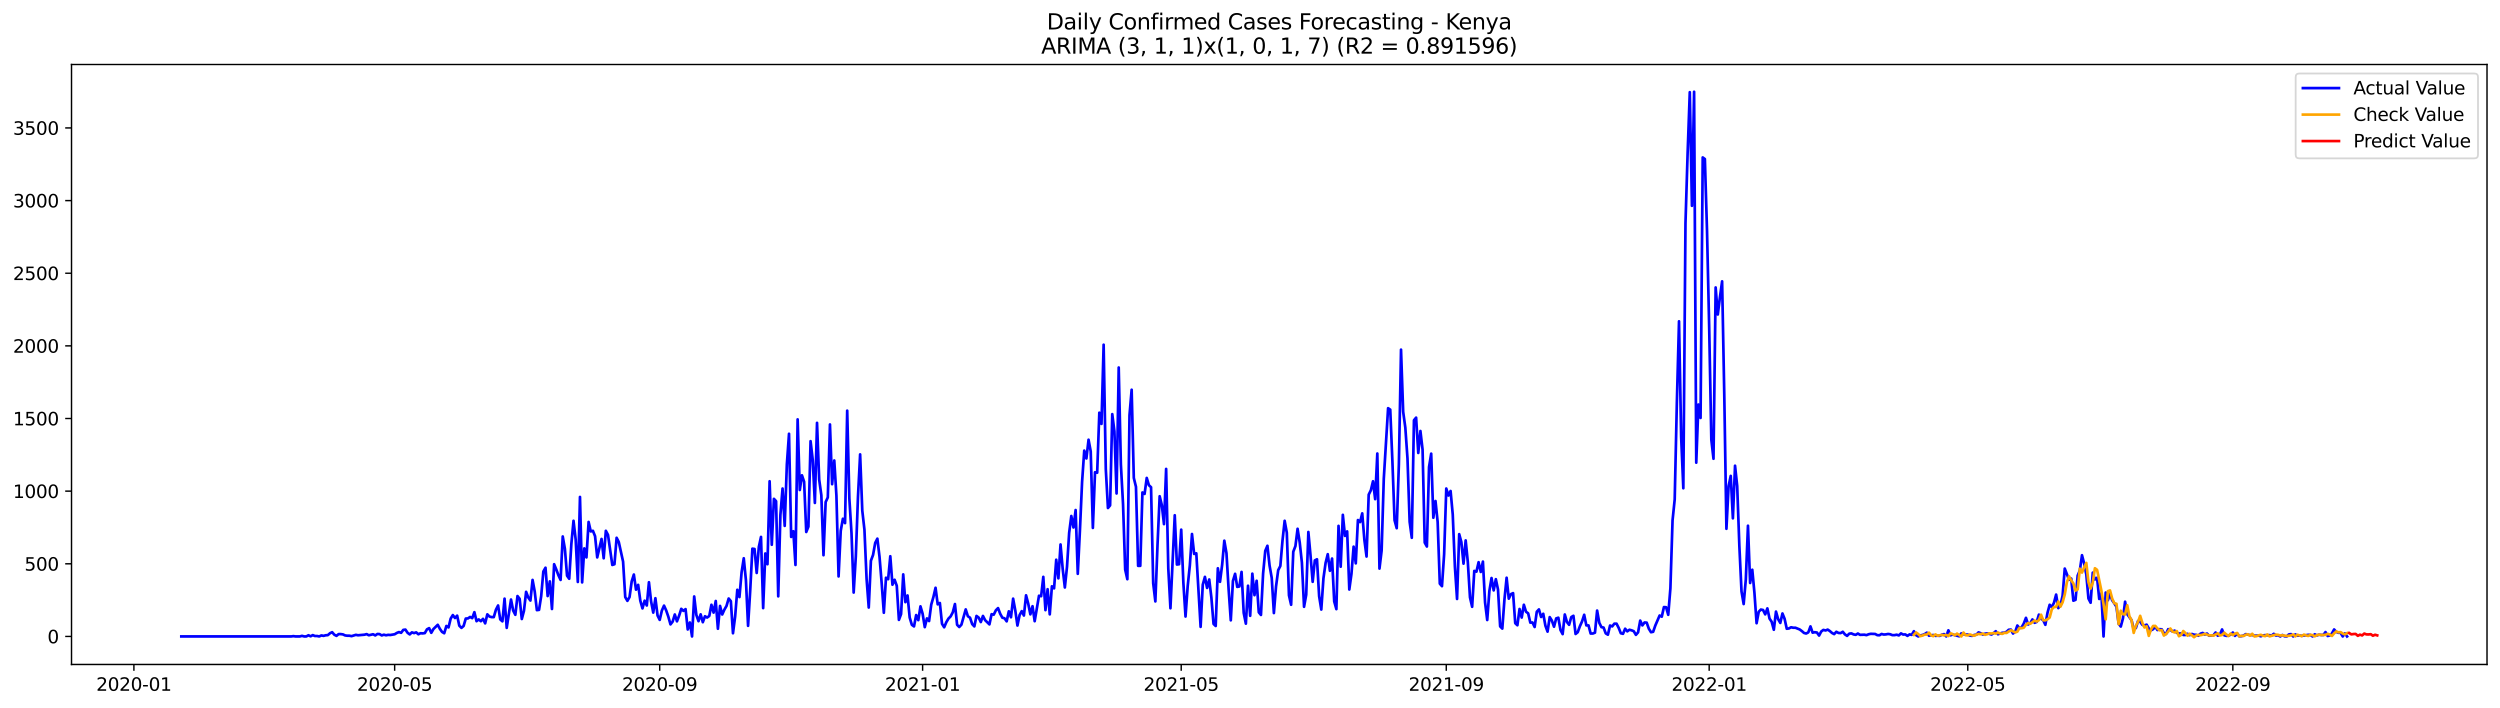 <?xml version="1.0" encoding="utf-8" standalone="no"?>
<!DOCTYPE svg PUBLIC "-//W3C//DTD SVG 1.1//EN"
  "http://www.w3.org/Graphics/SVG/1.1/DTD/svg11.dtd">
<svg xmlns:xlink="http://www.w3.org/1999/xlink" width="1386.05pt" height="392.274pt" viewBox="0 0 1386.05 392.274" xmlns="http://www.w3.org/2000/svg" version="1.1">
 <defs>
  <style type="text/css">*{stroke-linejoin: round; stroke-linecap: butt}</style>
 </defs>
 <g id="figure_1">
  <g id="patch_1">
   <path d="M 0 392.274 
L 1386.05 392.274 
L 1386.05 0 
L 0 0 
z
" style="fill: #ffffff"/>
  </g>
  <g id="axes_1">
   <g id="patch_2">
    <path d="M 39.65 368.396 
L 1378.85 368.396 
L 1378.85 35.755 
L 39.65 35.755 
z
" style="fill: #ffffff"/>
   </g>
   <g id="matplotlib.axis_1">
    <g id="xtick_1">
     <g id="line2d_1">
      <defs>
       <path id="m4ed26bd435" d="M 0 0 
L 0 3.5 
" style="stroke: #000000; stroke-width: 0.8"/>
      </defs>
      <g>
       <use xlink:href="#m4ed26bd435" x="74.238" y="368.396" style="stroke: #000000; stroke-width: 0.8"/>
      </g>
     </g>
     <g id="text_1">
      <!-- 2020-01 -->
      <g transform="translate(53.347 382.994)scale(0.1 -0.1)">
       <defs>
        <path id="DejaVuSans-32" d="M 1228 531 
L 3431 531 
L 3431 0 
L 469 0 
L 469 531 
Q 828 903 1448 1529 
Q 2069 2156 2228 2338 
Q 2531 2678 2651 2914 
Q 2772 3150 2772 3378 
Q 2772 3750 2511 3984 
Q 2250 4219 1831 4219 
Q 1534 4219 1204 4116 
Q 875 4013 500 3803 
L 500 4441 
Q 881 4594 1212 4672 
Q 1544 4750 1819 4750 
Q 2544 4750 2975 4387 
Q 3406 4025 3406 3419 
Q 3406 3131 3298 2873 
Q 3191 2616 2906 2266 
Q 2828 2175 2409 1742 
Q 1991 1309 1228 531 
z
" transform="scale(0.016)"/>
        <path id="DejaVuSans-30" d="M 2034 4250 
Q 1547 4250 1301 3770 
Q 1056 3291 1056 2328 
Q 1056 1369 1301 889 
Q 1547 409 2034 409 
Q 2525 409 2770 889 
Q 3016 1369 3016 2328 
Q 3016 3291 2770 3770 
Q 2525 4250 2034 4250 
z
M 2034 4750 
Q 2819 4750 3233 4129 
Q 3647 3509 3647 2328 
Q 3647 1150 3233 529 
Q 2819 -91 2034 -91 
Q 1250 -91 836 529 
Q 422 1150 422 2328 
Q 422 3509 836 4129 
Q 1250 4750 2034 4750 
z
" transform="scale(0.016)"/>
        <path id="DejaVuSans-2d" d="M 313 2009 
L 1997 2009 
L 1997 1497 
L 313 1497 
L 313 2009 
z
" transform="scale(0.016)"/>
        <path id="DejaVuSans-31" d="M 794 531 
L 1825 531 
L 1825 4091 
L 703 3866 
L 703 4441 
L 1819 4666 
L 2450 4666 
L 2450 531 
L 3481 531 
L 3481 0 
L 794 0 
L 794 531 
z
" transform="scale(0.016)"/>
       </defs>
       <use xlink:href="#DejaVuSans-32"/>
       <use xlink:href="#DejaVuSans-30" x="63.623"/>
       <use xlink:href="#DejaVuSans-32" x="127.246"/>
       <use xlink:href="#DejaVuSans-30" x="190.869"/>
       <use xlink:href="#DejaVuSans-2d" x="254.492"/>
       <use xlink:href="#DejaVuSans-30" x="290.576"/>
       <use xlink:href="#DejaVuSans-31" x="354.199"/>
      </g>
     </g>
    </g>
    <g id="xtick_2">
     <g id="line2d_2">
      <g>
       <use xlink:href="#m4ed26bd435" x="218.803" y="368.396" style="stroke: #000000; stroke-width: 0.8"/>
      </g>
     </g>
     <g id="text_2">
      <!-- 2020-05 -->
      <g transform="translate(197.912 382.994)scale(0.1 -0.1)">
       <defs>
        <path id="DejaVuSans-35" d="M 691 4666 
L 3169 4666 
L 3169 4134 
L 1269 4134 
L 1269 2991 
Q 1406 3038 1543 3061 
Q 1681 3084 1819 3084 
Q 2600 3084 3056 2656 
Q 3513 2228 3513 1497 
Q 3513 744 3044 326 
Q 2575 -91 1722 -91 
Q 1428 -91 1123 -41 
Q 819 9 494 109 
L 494 744 
Q 775 591 1075 516 
Q 1375 441 1709 441 
Q 2250 441 2565 725 
Q 2881 1009 2881 1497 
Q 2881 1984 2565 2268 
Q 2250 2553 1709 2553 
Q 1456 2553 1204 2497 
Q 953 2441 691 2322 
L 691 4666 
z
" transform="scale(0.016)"/>
       </defs>
       <use xlink:href="#DejaVuSans-32"/>
       <use xlink:href="#DejaVuSans-30" x="63.623"/>
       <use xlink:href="#DejaVuSans-32" x="127.246"/>
       <use xlink:href="#DejaVuSans-30" x="190.869"/>
       <use xlink:href="#DejaVuSans-2d" x="254.492"/>
       <use xlink:href="#DejaVuSans-30" x="290.576"/>
       <use xlink:href="#DejaVuSans-35" x="354.199"/>
      </g>
     </g>
    </g>
    <g id="xtick_3">
     <g id="line2d_3">
      <g>
       <use xlink:href="#m4ed26bd435" x="365.758" y="368.396" style="stroke: #000000; stroke-width: 0.8"/>
      </g>
     </g>
     <g id="text_3">
      <!-- 2020-09 -->
      <g transform="translate(344.867 382.994)scale(0.1 -0.1)">
       <defs>
        <path id="DejaVuSans-39" d="M 703 97 
L 703 672 
Q 941 559 1184 500 
Q 1428 441 1663 441 
Q 2288 441 2617 861 
Q 2947 1281 2994 2138 
Q 2813 1869 2534 1725 
Q 2256 1581 1919 1581 
Q 1219 1581 811 2004 
Q 403 2428 403 3163 
Q 403 3881 828 4315 
Q 1253 4750 1959 4750 
Q 2769 4750 3195 4129 
Q 3622 3509 3622 2328 
Q 3622 1225 3098 567 
Q 2575 -91 1691 -91 
Q 1453 -91 1209 -44 
Q 966 3 703 97 
z
M 1959 2075 
Q 2384 2075 2632 2365 
Q 2881 2656 2881 3163 
Q 2881 3666 2632 3958 
Q 2384 4250 1959 4250 
Q 1534 4250 1286 3958 
Q 1038 3666 1038 3163 
Q 1038 2656 1286 2365 
Q 1534 2075 1959 2075 
z
" transform="scale(0.016)"/>
       </defs>
       <use xlink:href="#DejaVuSans-32"/>
       <use xlink:href="#DejaVuSans-30" x="63.623"/>
       <use xlink:href="#DejaVuSans-32" x="127.246"/>
       <use xlink:href="#DejaVuSans-30" x="190.869"/>
       <use xlink:href="#DejaVuSans-2d" x="254.492"/>
       <use xlink:href="#DejaVuSans-30" x="290.576"/>
       <use xlink:href="#DejaVuSans-39" x="354.199"/>
      </g>
     </g>
    </g>
    <g id="xtick_4">
     <g id="line2d_4">
      <g>
       <use xlink:href="#m4ed26bd435" x="511.518" y="368.396" style="stroke: #000000; stroke-width: 0.8"/>
      </g>
     </g>
     <g id="text_4">
      <!-- 2021-01 -->
      <g transform="translate(490.627 382.994)scale(0.1 -0.1)">
       <use xlink:href="#DejaVuSans-32"/>
       <use xlink:href="#DejaVuSans-30" x="63.623"/>
       <use xlink:href="#DejaVuSans-32" x="127.246"/>
       <use xlink:href="#DejaVuSans-31" x="190.869"/>
       <use xlink:href="#DejaVuSans-2d" x="254.492"/>
       <use xlink:href="#DejaVuSans-30" x="290.576"/>
       <use xlink:href="#DejaVuSans-31" x="354.199"/>
      </g>
     </g>
    </g>
    <g id="xtick_5">
     <g id="line2d_5">
      <g>
       <use xlink:href="#m4ed26bd435" x="654.889" y="368.396" style="stroke: #000000; stroke-width: 0.8"/>
      </g>
     </g>
     <g id="text_5">
      <!-- 2021-05 -->
      <g transform="translate(633.997 382.994)scale(0.1 -0.1)">
       <use xlink:href="#DejaVuSans-32"/>
       <use xlink:href="#DejaVuSans-30" x="63.623"/>
       <use xlink:href="#DejaVuSans-32" x="127.246"/>
       <use xlink:href="#DejaVuSans-31" x="190.869"/>
       <use xlink:href="#DejaVuSans-2d" x="254.492"/>
       <use xlink:href="#DejaVuSans-30" x="290.576"/>
       <use xlink:href="#DejaVuSans-35" x="354.199"/>
      </g>
     </g>
    </g>
    <g id="xtick_6">
     <g id="line2d_6">
      <g>
       <use xlink:href="#m4ed26bd435" x="801.843" y="368.396" style="stroke: #000000; stroke-width: 0.8"/>
      </g>
     </g>
     <g id="text_6">
      <!-- 2021-09 -->
      <g transform="translate(780.952 382.994)scale(0.1 -0.1)">
       <use xlink:href="#DejaVuSans-32"/>
       <use xlink:href="#DejaVuSans-30" x="63.623"/>
       <use xlink:href="#DejaVuSans-32" x="127.246"/>
       <use xlink:href="#DejaVuSans-31" x="190.869"/>
       <use xlink:href="#DejaVuSans-2d" x="254.492"/>
       <use xlink:href="#DejaVuSans-30" x="290.576"/>
       <use xlink:href="#DejaVuSans-39" x="354.199"/>
      </g>
     </g>
    </g>
    <g id="xtick_7">
     <g id="line2d_7">
      <g>
       <use xlink:href="#m4ed26bd435" x="947.603" y="368.396" style="stroke: #000000; stroke-width: 0.8"/>
      </g>
     </g>
     <g id="text_7">
      <!-- 2022-01 -->
      <g transform="translate(926.712 382.994)scale(0.1 -0.1)">
       <use xlink:href="#DejaVuSans-32"/>
       <use xlink:href="#DejaVuSans-30" x="63.623"/>
       <use xlink:href="#DejaVuSans-32" x="127.246"/>
       <use xlink:href="#DejaVuSans-32" x="190.869"/>
       <use xlink:href="#DejaVuSans-2d" x="254.492"/>
       <use xlink:href="#DejaVuSans-30" x="290.576"/>
       <use xlink:href="#DejaVuSans-31" x="354.199"/>
      </g>
     </g>
    </g>
    <g id="xtick_8">
     <g id="line2d_8">
      <g>
       <use xlink:href="#m4ed26bd435" x="1090.974" y="368.396" style="stroke: #000000; stroke-width: 0.8"/>
      </g>
     </g>
     <g id="text_8">
      <!-- 2022-05 -->
      <g transform="translate(1070.083 382.994)scale(0.1 -0.1)">
       <use xlink:href="#DejaVuSans-32"/>
       <use xlink:href="#DejaVuSans-30" x="63.623"/>
       <use xlink:href="#DejaVuSans-32" x="127.246"/>
       <use xlink:href="#DejaVuSans-32" x="190.869"/>
       <use xlink:href="#DejaVuSans-2d" x="254.492"/>
       <use xlink:href="#DejaVuSans-30" x="290.576"/>
       <use xlink:href="#DejaVuSans-35" x="354.199"/>
      </g>
     </g>
    </g>
    <g id="xtick_9">
     <g id="line2d_9">
      <g>
       <use xlink:href="#m4ed26bd435" x="1237.929" y="368.396" style="stroke: #000000; stroke-width: 0.8"/>
      </g>
     </g>
     <g id="text_9">
      <!-- 2022-09 -->
      <g transform="translate(1217.037 382.994)scale(0.1 -0.1)">
       <use xlink:href="#DejaVuSans-32"/>
       <use xlink:href="#DejaVuSans-30" x="63.623"/>
       <use xlink:href="#DejaVuSans-32" x="127.246"/>
       <use xlink:href="#DejaVuSans-32" x="190.869"/>
       <use xlink:href="#DejaVuSans-2d" x="254.492"/>
       <use xlink:href="#DejaVuSans-30" x="290.576"/>
       <use xlink:href="#DejaVuSans-39" x="354.199"/>
      </g>
     </g>
    </g>
   </g>
   <g id="matplotlib.axis_2">
    <g id="ytick_1">
     <g id="line2d_10">
      <defs>
       <path id="m127f4a7944" d="M 0 0 
L -3.5 0 
" style="stroke: #000000; stroke-width: 0.8"/>
      </defs>
      <g>
       <use xlink:href="#m127f4a7944" x="39.65" y="352.853" style="stroke: #000000; stroke-width: 0.8"/>
      </g>
     </g>
     <g id="text_10">
      <!-- 0 -->
      <g transform="translate(26.288 356.653)scale(0.1 -0.1)">
       <use xlink:href="#DejaVuSans-30"/>
      </g>
     </g>
    </g>
    <g id="ytick_2">
     <g id="line2d_11">
      <g>
       <use xlink:href="#m127f4a7944" x="39.65" y="312.579" style="stroke: #000000; stroke-width: 0.8"/>
      </g>
     </g>
     <g id="text_11">
      <!-- 500 -->
      <g transform="translate(13.562 316.378)scale(0.1 -0.1)">
       <use xlink:href="#DejaVuSans-35"/>
       <use xlink:href="#DejaVuSans-30" x="63.623"/>
       <use xlink:href="#DejaVuSans-30" x="127.246"/>
      </g>
     </g>
    </g>
    <g id="ytick_3">
     <g id="line2d_12">
      <g>
       <use xlink:href="#m127f4a7944" x="39.65" y="272.304" style="stroke: #000000; stroke-width: 0.8"/>
      </g>
     </g>
     <g id="text_12">
      <!-- 1000 -->
      <g transform="translate(7.2 276.104)scale(0.1 -0.1)">
       <use xlink:href="#DejaVuSans-31"/>
       <use xlink:href="#DejaVuSans-30" x="63.623"/>
       <use xlink:href="#DejaVuSans-30" x="127.246"/>
       <use xlink:href="#DejaVuSans-30" x="190.869"/>
      </g>
     </g>
    </g>
    <g id="ytick_4">
     <g id="line2d_13">
      <g>
       <use xlink:href="#m127f4a7944" x="39.65" y="232.03" style="stroke: #000000; stroke-width: 0.8"/>
      </g>
     </g>
     <g id="text_13">
      <!-- 1500 -->
      <g transform="translate(7.2 235.829)scale(0.1 -0.1)">
       <use xlink:href="#DejaVuSans-31"/>
       <use xlink:href="#DejaVuSans-35" x="63.623"/>
       <use xlink:href="#DejaVuSans-30" x="127.246"/>
       <use xlink:href="#DejaVuSans-30" x="190.869"/>
      </g>
     </g>
    </g>
    <g id="ytick_5">
     <g id="line2d_14">
      <g>
       <use xlink:href="#m127f4a7944" x="39.65" y="191.756" style="stroke: #000000; stroke-width: 0.8"/>
      </g>
     </g>
     <g id="text_14">
      <!-- 2000 -->
      <g transform="translate(7.2 195.555)scale(0.1 -0.1)">
       <use xlink:href="#DejaVuSans-32"/>
       <use xlink:href="#DejaVuSans-30" x="63.623"/>
       <use xlink:href="#DejaVuSans-30" x="127.246"/>
       <use xlink:href="#DejaVuSans-30" x="190.869"/>
      </g>
     </g>
    </g>
    <g id="ytick_6">
     <g id="line2d_15">
      <g>
       <use xlink:href="#m127f4a7944" x="39.65" y="151.481" style="stroke: #000000; stroke-width: 0.8"/>
      </g>
     </g>
     <g id="text_15">
      <!-- 2500 -->
      <g transform="translate(7.2 155.28)scale(0.1 -0.1)">
       <use xlink:href="#DejaVuSans-32"/>
       <use xlink:href="#DejaVuSans-35" x="63.623"/>
       <use xlink:href="#DejaVuSans-30" x="127.246"/>
       <use xlink:href="#DejaVuSans-30" x="190.869"/>
      </g>
     </g>
    </g>
    <g id="ytick_7">
     <g id="line2d_16">
      <g>
       <use xlink:href="#m127f4a7944" x="39.65" y="111.207" style="stroke: #000000; stroke-width: 0.8"/>
      </g>
     </g>
     <g id="text_16">
      <!-- 3000 -->
      <g transform="translate(7.2 115.006)scale(0.1 -0.1)">
       <defs>
        <path id="DejaVuSans-33" d="M 2597 2516 
Q 3050 2419 3304 2112 
Q 3559 1806 3559 1356 
Q 3559 666 3084 287 
Q 2609 -91 1734 -91 
Q 1441 -91 1130 -33 
Q 819 25 488 141 
L 488 750 
Q 750 597 1062 519 
Q 1375 441 1716 441 
Q 2309 441 2620 675 
Q 2931 909 2931 1356 
Q 2931 1769 2642 2001 
Q 2353 2234 1838 2234 
L 1294 2234 
L 1294 2753 
L 1863 2753 
Q 2328 2753 2575 2939 
Q 2822 3125 2822 3475 
Q 2822 3834 2567 4026 
Q 2313 4219 1838 4219 
Q 1578 4219 1281 4162 
Q 984 4106 628 3988 
L 628 4550 
Q 988 4650 1302 4700 
Q 1616 4750 1894 4750 
Q 2613 4750 3031 4423 
Q 3450 4097 3450 3541 
Q 3450 3153 3228 2886 
Q 3006 2619 2597 2516 
z
" transform="scale(0.016)"/>
       </defs>
       <use xlink:href="#DejaVuSans-33"/>
       <use xlink:href="#DejaVuSans-30" x="63.623"/>
       <use xlink:href="#DejaVuSans-30" x="127.246"/>
       <use xlink:href="#DejaVuSans-30" x="190.869"/>
      </g>
     </g>
    </g>
    <g id="ytick_8">
     <g id="line2d_17">
      <g>
       <use xlink:href="#m127f4a7944" x="39.65" y="70.932" style="stroke: #000000; stroke-width: 0.8"/>
      </g>
     </g>
     <g id="text_17">
      <!-- 3500 -->
      <g transform="translate(7.2 74.731)scale(0.1 -0.1)">
       <use xlink:href="#DejaVuSans-33"/>
       <use xlink:href="#DejaVuSans-35" x="63.623"/>
       <use xlink:href="#DejaVuSans-30" x="127.246"/>
       <use xlink:href="#DejaVuSans-30" x="190.869"/>
      </g>
     </g>
    </g>
   </g>
   <g id="line2d_18">
    <path d="M 100.523 352.853 
L 161.455 352.853 
L 162.65 352.692 
L 163.845 352.853 
L 166.234 352.853 
L 167.429 352.531 
L 168.624 352.853 
L 169.818 352.853 
L 171.013 352.209 
L 172.208 352.773 
L 173.403 352.128 
L 174.597 352.612 
L 175.792 352.612 
L 176.987 352.853 
L 178.182 352.29 
L 179.377 352.531 
L 180.571 352.209 
L 181.766 352.128 
L 182.961 351.081 
L 184.156 350.517 
L 185.35 351.887 
L 186.545 352.531 
L 187.74 351.565 
L 188.935 351.565 
L 190.129 351.726 
L 191.324 352.29 
L 192.519 352.451 
L 193.714 352.451 
L 194.908 352.692 
L 197.298 351.967 
L 198.493 352.209 
L 202.077 351.887 
L 203.272 351.565 
L 204.466 352.209 
L 206.856 351.645 
L 208.051 352.29 
L 209.245 351.484 
L 210.44 351.565 
L 211.635 352.29 
L 212.83 351.887 
L 214.024 352.209 
L 215.219 351.967 
L 216.414 352.048 
L 218.803 351.645 
L 219.998 350.92 
L 221.193 350.437 
L 222.388 350.84 
L 223.582 349.229 
L 224.777 349.068 
L 225.972 350.84 
L 227.167 351.726 
L 228.361 350.598 
L 229.556 351.001 
L 230.751 350.598 
L 231.946 351.645 
L 233.14 351.081 
L 234.335 351.162 
L 235.53 351.001 
L 236.725 348.906 
L 237.919 348.262 
L 239.114 350.84 
L 240.309 348.745 
L 242.698 346.409 
L 243.893 348.665 
L 245.088 350.356 
L 246.283 351.081 
L 247.477 347.054 
L 248.672 347.859 
L 249.867 342.946 
L 251.062 341.013 
L 252.257 342.624 
L 253.451 341.335 
L 254.646 346.893 
L 255.841 348.101 
L 257.036 347.054 
L 258.23 342.946 
L 259.425 342.865 
L 260.62 342.06 
L 261.815 342.704 
L 263.009 339.402 
L 264.204 344.396 
L 265.399 343.429 
L 266.594 344.396 
L 267.788 343.107 
L 268.983 345.604 
L 270.178 340.61 
L 271.373 341.818 
L 272.567 342.14 
L 273.762 342.14 
L 274.957 338.032 
L 276.152 335.696 
L 277.346 343.429 
L 278.541 344.476 
L 279.736 331.911 
L 280.931 348.101 
L 283.32 332.394 
L 284.515 338.516 
L 285.71 340.852 
L 286.904 330.461 
L 288.099 331.991 
L 289.294 343.188 
L 290.489 338.677 
L 291.683 328.125 
L 292.878 331.266 
L 294.073 332.958 
L 295.268 321.52 
L 296.462 327.964 
L 297.657 338.274 
L 298.852 338.113 
L 300.047 330.461 
L 301.241 316.848 
L 302.436 314.754 
L 303.631 330.461 
L 304.826 322.325 
L 306.02 337.63 
L 307.215 312.821 
L 308.41 315.72 
L 309.605 318.942 
L 310.799 321.52 
L 311.994 297.436 
L 313.189 304.282 
L 314.384 319.184 
L 315.578 320.875 
L 316.773 301.544 
L 317.968 288.736 
L 319.163 299.127 
L 320.358 322.648 
L 321.552 275.526 
L 322.747 322.889 
L 323.942 304.041 
L 325.137 309.035 
L 326.331 289.381 
L 327.526 294.617 
L 328.721 294.294 
L 329.916 297.275 
L 331.11 309.035 
L 333.5 298.805 
L 334.695 309.518 
L 335.889 294.294 
L 337.084 296.55 
L 339.474 313.223 
L 340.668 312.821 
L 341.863 298.161 
L 343.058 300.497 
L 345.447 311.371 
L 346.642 331.025 
L 347.837 333.119 
L 349.032 331.025 
L 350.226 322.325 
L 351.421 318.54 
L 352.616 326.917 
L 353.811 324.259 
L 355.005 333.038 
L 356.2 337.307 
L 357.395 333.038 
L 358.59 335.696 
L 359.784 322.809 
L 360.979 333.441 
L 362.174 339.643 
L 363.369 331.669 
L 364.563 341.254 
L 365.758 343.671 
L 366.953 338.516 
L 368.148 335.777 
L 369.342 338.435 
L 370.537 341.899 
L 371.732 346.168 
L 372.927 344.637 
L 374.121 340.69 
L 375.316 344.476 
L 376.511 341.335 
L 377.706 337.549 
L 378.9 338.677 
L 380.095 337.71 
L 381.29 348.987 
L 382.485 345.121 
L 383.679 352.853 
L 384.874 330.702 
L 386.069 340.932 
L 387.264 344.396 
L 388.458 340.61 
L 389.653 344.96 
L 390.848 341.657 
L 392.043 342.382 
L 393.238 341.496 
L 394.432 335.294 
L 395.627 339.643 
L 396.822 333.199 
L 398.017 348.584 
L 399.211 335.938 
L 400.406 340.69 
L 401.601 338.032 
L 402.796 335.938 
L 403.99 331.83 
L 405.185 333.28 
L 406.38 351.081 
L 407.575 341.818 
L 408.769 326.997 
L 409.964 331.025 
L 411.159 317.251 
L 412.354 309.518 
L 413.548 321.6 
L 414.743 346.973 
L 415.938 327.239 
L 417.133 304.202 
L 418.327 304.363 
L 419.522 317.653 
L 420.717 303.235 
L 421.912 297.677 
L 423.106 337.146 
L 424.301 306.86 
L 425.496 312.821 
L 426.691 266.827 
L 427.885 302.027 
L 429.08 276.574 
L 430.275 277.862 
L 431.47 330.622 
L 432.664 285.514 
L 433.859 270.855 
L 435.054 291.556 
L 436.249 257.403 
L 437.443 240.488 
L 438.638 297.677 
L 439.833 294.536 
L 441.028 313.223 
L 442.222 232.513 
L 443.417 271.66 
L 444.612 263.525 
L 445.807 267.069 
L 447.001 294.939 
L 448.196 291.958 
L 449.391 244.596 
L 450.586 254.906 
L 451.78 278.829 
L 452.975 234.446 
L 454.17 265.861 
L 455.365 274.56 
L 456.559 307.827 
L 457.754 278.346 
L 458.949 275.768 
L 460.144 235.333 
L 461.339 268.438 
L 462.533 255.309 
L 463.728 274.882 
L 464.923 319.587 
L 466.118 294.294 
L 467.312 287.609 
L 468.507 290.025 
L 469.702 227.68 
L 470.897 276.412 
L 472.091 295.583 
L 473.286 328.528 
L 474.481 308.471 
L 475.676 275.446 
L 476.87 251.926 
L 478.065 283.098 
L 479.26 293.65 
L 480.455 320.956 
L 481.649 336.824 
L 482.844 310.887 
L 484.039 307.665 
L 485.234 300.98 
L 486.428 298.644 
L 487.623 308.713 
L 488.818 323.372 
L 490.013 339.724 
L 491.207 320.312 
L 492.402 321.117 
L 493.597 308.39 
L 494.792 324.178 
L 495.986 321.439 
L 497.181 324.742 
L 498.376 343.671 
L 499.571 340.449 
L 500.765 318.459 
L 501.96 333.844 
L 503.155 330.139 
L 504.35 342.382 
L 505.544 346.409 
L 506.739 347.295 
L 507.934 341.013 
L 509.129 343.832 
L 510.323 336.18 
L 511.518 340.288 
L 512.713 347.698 
L 513.908 342.865 
L 515.102 344.315 
L 516.297 335.213 
L 517.492 331.025 
L 518.687 325.869 
L 519.881 335.052 
L 521.076 334.327 
L 522.271 345.846 
L 523.466 347.779 
L 524.66 344.96 
L 525.855 342.946 
L 527.05 341.738 
L 528.245 339.482 
L 529.439 334.891 
L 530.634 346.409 
L 531.829 347.618 
L 533.024 346.329 
L 535.413 337.871 
L 536.608 341.657 
L 537.803 342.463 
L 538.998 346.007 
L 540.192 347.295 
L 541.387 341.496 
L 542.582 342.382 
L 543.777 344.879 
L 544.971 341.496 
L 546.166 343.832 
L 548.556 346.168 
L 549.75 340.529 
L 550.945 340.771 
L 552.14 338.355 
L 553.335 337.146 
L 554.529 340.288 
L 555.724 342.463 
L 556.919 342.785 
L 558.114 344.476 
L 559.308 338.918 
L 560.503 342.221 
L 561.698 331.911 
L 562.893 338.435 
L 564.087 346.812 
L 565.282 341.013 
L 566.477 338.838 
L 567.672 341.254 
L 568.866 330.058 
L 570.061 334.649 
L 571.256 340.61 
L 572.451 336.099 
L 573.645 344.396 
L 576.035 330.3 
L 577.23 330.541 
L 578.424 319.828 
L 579.619 338.274 
L 580.814 326.675 
L 582.009 340.61 
L 583.203 325.064 
L 584.398 326.192 
L 585.593 310.324 
L 586.788 320.634 
L 587.982 301.866 
L 589.177 315.398 
L 590.372 325.708 
L 591.567 314.27 
L 592.761 295.422 
L 593.956 286.078 
L 595.151 292.442 
L 596.346 282.776 
L 597.54 318.137 
L 598.735 293.972 
L 599.93 267.149 
L 601.125 249.831 
L 602.319 254.181 
L 603.514 243.79 
L 604.709 250.234 
L 605.904 292.683 
L 607.099 261.833 
L 608.293 262.075 
L 609.488 228.808 
L 610.683 235.01 
L 611.878 191.111 
L 613.072 260.061 
L 614.267 281.648 
L 615.462 280.198 
L 616.657 229.614 
L 617.851 239.118 
L 619.046 273.593 
L 620.241 203.757 
L 621.436 257.483 
L 622.63 279.473 
L 623.825 315.801 
L 625.02 321.117 
L 626.215 230.177 
L 627.409 216.081 
L 628.604 264.975 
L 629.799 269.888 
L 630.994 313.707 
L 632.188 313.707 
L 633.383 273.029 
L 634.578 273.835 
L 635.773 264.975 
L 636.967 269.002 
L 638.162 270.13 
L 639.357 323.372 
L 640.552 333.441 
L 641.746 302.188 
L 642.941 275.124 
L 644.136 280.037 
L 645.331 290.589 
L 646.525 259.98 
L 647.72 315.076 
L 648.915 337.227 
L 651.304 285.676 
L 652.499 312.982 
L 653.694 312.821 
L 654.889 293.65 
L 656.083 323.131 
L 657.278 341.818 
L 658.473 325.064 
L 659.668 313.465 
L 660.862 296.066 
L 662.057 307.102 
L 663.252 306.779 
L 665.641 347.537 
L 666.836 324.178 
L 668.031 319.828 
L 669.226 325.95 
L 670.42 321.278 
L 671.615 331.347 
L 672.81 345.926 
L 674.005 347.054 
L 675.2 315.076 
L 676.394 322.567 
L 677.589 313.062 
L 678.784 299.772 
L 679.979 306.699 
L 681.173 326.756 
L 682.368 343.912 
L 683.563 322.084 
L 684.758 318.137 
L 685.952 325.386 
L 687.147 325.145 
L 688.342 317.09 
L 689.537 339.804 
L 690.731 345.765 
L 691.926 324.742 
L 693.121 341.415 
L 694.316 318.056 
L 695.51 329.977 
L 696.705 322.003 
L 697.9 339.482 
L 699.095 340.932 
L 700.289 317.976 
L 701.484 305.41 
L 702.679 302.591 
L 703.874 313.546 
L 705.068 320.392 
L 706.263 339.885 
L 707.458 325.145 
L 708.653 316.123 
L 709.847 313.787 
L 711.042 299.691 
L 712.237 288.736 
L 713.432 295.341 
L 714.626 330.058 
L 715.821 335.294 
L 717.016 305.893 
L 718.211 302.752 
L 719.405 293.167 
L 720.6 300.819 
L 721.795 311.935 
L 722.99 336.421 
L 724.184 329.736 
L 725.379 294.939 
L 726.574 307.907 
L 727.769 322.567 
L 728.963 310.726 
L 730.158 310.082 
L 731.353 330.541 
L 732.548 337.952 
L 733.742 320.634 
L 734.937 312.096 
L 736.132 307.263 
L 737.327 316.445 
L 738.521 309.679 
L 739.716 333.441 
L 740.911 337.71 
L 742.106 291.556 
L 743.3 314.19 
L 744.495 285.434 
L 745.69 297.114 
L 746.885 294.617 
L 748.08 326.836 
L 749.274 318.137 
L 750.469 303.074 
L 751.664 312.337 
L 752.859 288.334 
L 754.053 289.461 
L 755.248 284.628 
L 756.443 299.369 
L 757.638 308.551 
L 758.832 274.238 
L 760.027 271.821 
L 761.222 266.827 
L 762.417 276.735 
L 763.611 251.442 
L 764.806 315.237 
L 766.001 305.249 
L 767.196 265.458 
L 769.585 226.311 
L 770.78 227.117 
L 771.975 255.792 
L 773.169 288.414 
L 774.364 292.844 
L 775.559 257.564 
L 776.754 193.85 
L 777.948 228.325 
L 779.143 237.105 
L 780.338 254.181 
L 781.533 289.3 
L 782.727 298.161 
L 783.922 232.997 
L 785.117 231.547 
L 786.312 251.12 
L 787.506 238.957 
L 788.701 249.267 
L 789.896 300.819 
L 791.091 302.994 
L 792.285 258.933 
L 793.48 251.523 
L 794.675 287.045 
L 795.87 277.782 
L 797.064 289.381 
L 798.259 323.614 
L 799.454 324.983 
L 800.649 307.343 
L 801.843 270.855 
L 803.038 274.721 
L 804.233 272.224 
L 805.428 285.192 
L 806.622 314.19 
L 807.817 332.072 
L 809.012 296.147 
L 810.207 300.577 
L 811.401 312.498 
L 812.596 299.611 
L 813.791 311.693 
L 814.986 331.186 
L 816.181 336.421 
L 817.375 316.526 
L 818.57 316.929 
L 819.765 311.693 
L 820.96 317.09 
L 822.154 311.371 
L 823.349 334.005 
L 824.544 343.751 
L 825.739 327.642 
L 826.933 320.473 
L 828.128 327.319 
L 829.323 321.117 
L 830.518 326.836 
L 831.712 347.295 
L 832.907 348.504 
L 834.102 332.313 
L 835.297 320.312 
L 836.491 331.911 
L 837.686 329.414 
L 838.881 328.85 
L 840.076 345.523 
L 841.27 346.651 
L 842.465 337.63 
L 843.66 342.382 
L 844.855 335.294 
L 846.049 339.16 
L 847.244 340.046 
L 848.439 345.201 
L 849.634 345.121 
L 850.828 347.618 
L 852.023 339.16 
L 853.218 337.871 
L 854.413 342.06 
L 855.607 340.288 
L 856.802 346.893 
L 857.997 350.195 
L 859.192 342.14 
L 860.386 344.074 
L 861.581 347.457 
L 862.776 342.865 
L 863.971 342.463 
L 865.165 349.309 
L 866.36 351.565 
L 867.555 340.69 
L 868.75 344.879 
L 869.944 346.409 
L 871.139 342.14 
L 872.334 341.415 
L 873.529 351.484 
L 874.723 350.517 
L 875.918 347.215 
L 877.113 344.557 
L 878.308 340.852 
L 879.502 346.732 
L 880.697 346.732 
L 881.892 351.242 
L 883.087 351.242 
L 884.281 350.759 
L 885.476 338.516 
L 886.671 345.282 
L 887.866 347.698 
L 889.061 347.94 
L 890.255 351.162 
L 891.45 351.887 
L 892.645 346.812 
L 893.84 347.295 
L 895.034 345.765 
L 896.229 345.765 
L 897.424 348.101 
L 898.619 351.081 
L 899.813 351.403 
L 901.008 348.584 
L 902.203 350.034 
L 903.398 349.148 
L 904.592 349.47 
L 905.787 349.954 
L 906.982 351.967 
L 908.177 350.598 
L 909.371 344.074 
L 910.566 346.732 
L 911.761 345.121 
L 912.956 345.201 
L 914.15 348.584 
L 915.345 350.517 
L 916.54 350.276 
L 917.735 346.812 
L 920.124 341.254 
L 921.319 341.899 
L 922.514 336.582 
L 923.708 336.663 
L 924.903 340.852 
L 926.098 326.192 
L 927.293 288.495 
L 928.487 276.896 
L 929.682 223.25 
L 930.877 178.143 
L 932.072 242.34 
L 933.266 270.693 
L 934.461 123.772 
L 935.656 84.787 
L 936.851 51.117 
L 938.045 114.106 
L 939.24 50.876 
L 940.435 256.517 
L 941.63 224.297 
L 942.824 231.708 
L 944.019 87.284 
L 945.214 88.17 
L 946.409 128.041 
L 947.603 181.526 
L 948.798 243.79 
L 949.993 254.342 
L 951.188 159.375 
L 952.382 174.357 
L 953.577 164.691 
L 954.772 155.992 
L 955.967 218.578 
L 957.162 293.167 
L 958.356 269.566 
L 959.551 263.847 
L 960.746 287.367 
L 961.941 258.208 
L 963.135 269.485 
L 964.33 302.591 
L 965.525 327.883 
L 966.72 334.891 
L 967.914 321.278 
L 969.109 291.475 
L 970.304 323.211 
L 971.499 315.881 
L 972.693 328.689 
L 973.888 345.523 
L 975.083 339.16 
L 976.278 337.952 
L 977.472 338.193 
L 978.667 340.61 
L 979.862 337.307 
L 981.057 342.946 
L 982.251 344.718 
L 983.446 349.148 
L 984.641 339.08 
L 985.836 343.268 
L 987.03 345.362 
L 988.225 340.127 
L 989.42 343.107 
L 990.615 348.584 
L 991.809 348.423 
L 993.004 347.779 
L 994.199 348.02 
L 995.394 348.02 
L 997.783 348.987 
L 998.978 349.873 
L 1000.173 350.92 
L 1001.367 351.242 
L 1002.562 350.598 
L 1003.757 347.295 
L 1004.952 350.759 
L 1006.146 350.517 
L 1007.341 350.679 
L 1008.536 352.37 
L 1009.731 350.115 
L 1010.925 349.229 
L 1012.12 349.551 
L 1013.315 349.068 
L 1014.51 349.873 
L 1015.704 350.92 
L 1016.899 351.565 
L 1018.094 350.276 
L 1019.289 350.92 
L 1020.483 351.001 
L 1021.678 350.276 
L 1022.873 351.726 
L 1024.068 352.531 
L 1025.262 351.323 
L 1026.457 351.162 
L 1027.652 351.726 
L 1028.847 351.967 
L 1030.042 351.242 
L 1031.236 351.967 
L 1033.626 351.887 
L 1034.821 352.128 
L 1036.015 351.645 
L 1037.21 351.403 
L 1039.6 351.484 
L 1040.794 352.128 
L 1041.989 352.209 
L 1043.184 351.484 
L 1044.379 351.806 
L 1045.573 351.726 
L 1046.768 351.484 
L 1047.963 351.645 
L 1049.158 352.128 
L 1050.352 352.128 
L 1051.547 351.887 
L 1052.742 352.29 
L 1053.937 351.162 
L 1055.131 351.806 
L 1056.326 351.726 
L 1057.521 352.531 
L 1058.716 351.726 
L 1059.91 351.967 
L 1061.105 349.954 
L 1062.3 352.128 
L 1063.495 352.853 
L 1064.689 352.29 
L 1065.884 352.048 
L 1067.079 351.565 
L 1068.274 350.759 
L 1069.468 352.451 
L 1071.858 352.048 
L 1073.053 352.531 
L 1074.247 352.451 
L 1075.442 352.531 
L 1076.637 351.887 
L 1077.832 351.565 
L 1079.026 352.853 
L 1080.221 349.47 
L 1081.416 352.209 
L 1082.611 351.806 
L 1086.195 352.773 
L 1087.39 351.162 
L 1088.584 351.645 
L 1089.779 351.806 
L 1090.974 351.806 
L 1092.169 352.37 
L 1093.363 352.531 
L 1094.558 352.048 
L 1095.753 351.887 
L 1096.948 350.598 
L 1098.142 351.081 
L 1099.337 351.806 
L 1100.532 351.323 
L 1101.727 351.162 
L 1102.922 351.403 
L 1104.116 351.806 
L 1105.311 351.001 
L 1106.506 349.954 
L 1107.701 351.645 
L 1110.09 350.84 
L 1111.285 350.759 
L 1112.48 350.276 
L 1113.674 349.148 
L 1114.869 349.068 
L 1116.064 351.242 
L 1117.259 350.276 
L 1118.453 346.812 
L 1119.648 348.262 
L 1120.843 347.779 
L 1122.038 345.685 
L 1123.232 342.543 
L 1124.427 346.248 
L 1125.622 345.523 
L 1126.817 343.429 
L 1128.011 345.282 
L 1129.206 344.798 
L 1130.401 340.771 
L 1131.596 343.026 
L 1132.79 343.832 
L 1133.985 346.409 
L 1135.18 339.724 
L 1136.375 335.294 
L 1137.569 336.582 
L 1138.764 334.166 
L 1139.959 329.655 
L 1141.154 337.146 
L 1142.348 335.696 
L 1143.543 330.3 
L 1144.738 315.237 
L 1147.127 321.439 
L 1148.322 320.795 
L 1149.517 333.038 
L 1150.712 332.555 
L 1151.906 319.103 
L 1153.101 316.284 
L 1154.296 307.827 
L 1155.491 312.418 
L 1156.685 318.459 
L 1157.88 331.83 
L 1159.075 334.166 
L 1160.27 317.492 
L 1161.464 321.278 
L 1162.659 320.312 
L 1163.854 332.072 
L 1165.049 328.93 
L 1166.243 352.853 
L 1167.438 328.528 
L 1168.633 332.797 
L 1169.828 329.333 
L 1171.023 332.797 
L 1172.217 334.488 
L 1173.412 336.421 
L 1174.607 345.765 
L 1175.802 347.376 
L 1176.996 342.865 
L 1178.191 333.602 
L 1179.386 340.529 
L 1181.775 343.832 
L 1182.97 348.826 
L 1184.165 348.182 
L 1185.36 344.315 
L 1186.554 344.718 
L 1187.749 346.409 
L 1188.944 346.732 
L 1190.139 346.329 
L 1191.333 348.423 
L 1192.528 349.47 
L 1193.723 348.826 
L 1194.918 347.457 
L 1196.112 349.309 
L 1197.307 348.826 
L 1198.502 348.906 
L 1199.697 351.001 
L 1200.891 351.484 
L 1202.086 348.826 
L 1203.281 349.229 
L 1204.476 350.115 
L 1205.67 349.631 
L 1206.865 350.84 
L 1208.06 351.242 
L 1209.255 351.162 
L 1210.449 352.048 
L 1211.644 352.048 
L 1212.839 351.403 
L 1214.034 352.128 
L 1215.228 351.484 
L 1216.423 351.887 
L 1217.618 351.967 
L 1218.813 352.451 
L 1220.007 351.323 
L 1221.202 350.92 
L 1222.397 351.806 
L 1223.592 351.242 
L 1224.786 352.451 
L 1227.176 352.209 
L 1228.371 350.679 
L 1229.565 352.451 
L 1230.76 351.887 
L 1231.955 348.987 
L 1233.15 352.209 
L 1234.344 352.531 
L 1235.539 352.451 
L 1236.734 351.806 
L 1237.929 350.679 
L 1239.123 352.531 
L 1240.318 351.242 
L 1241.513 352.773 
L 1242.708 352.692 
L 1243.903 352.37 
L 1245.097 351.565 
L 1247.487 352.128 
L 1248.682 352.048 
L 1249.876 352.451 
L 1252.266 352.37 
L 1253.461 352.773 
L 1254.655 352.29 
L 1255.85 352.128 
L 1257.045 352.209 
L 1258.24 352.128 
L 1259.434 352.37 
L 1260.629 351.403 
L 1261.824 352.37 
L 1263.019 352.209 
L 1264.213 352.853 
L 1265.408 352.048 
L 1266.603 352.773 
L 1267.798 352.853 
L 1268.992 351.726 
L 1270.187 351.565 
L 1271.382 352.853 
L 1272.577 351.726 
L 1273.771 352.451 
L 1274.966 352.37 
L 1276.161 352.531 
L 1279.745 351.967 
L 1280.94 352.048 
L 1282.135 352.853 
L 1283.329 351.645 
L 1284.524 352.29 
L 1285.719 351.887 
L 1286.914 352.048 
L 1288.108 352.048 
L 1289.303 350.437 
L 1290.498 352.612 
L 1291.693 352.29 
L 1292.887 351.162 
L 1294.082 348.987 
L 1295.277 350.356 
L 1296.472 350.84 
L 1297.666 350.84 
L 1298.861 352.853 
L 1300.056 351.162 
L 1301.251 352.853 
L 1301.251 352.853 
" clip-path="url(#p46a86a31a3)" style="fill: none; stroke: #0000ff; stroke-width: 1.5; stroke-linecap: square"/>
   </g>
   <g id="line2d_19">
    <path d="M 1061.105 351.977 
L 1062.3 350.637 
L 1063.495 351.533 
L 1064.689 352.683 
L 1065.884 352.355 
L 1067.079 351.837 
L 1068.274 351.818 
L 1069.468 350.78 
L 1070.663 352.275 
L 1071.858 352.697 
L 1073.053 351.741 
L 1074.247 352.45 
L 1076.637 351.994 
L 1077.832 352.267 
L 1079.026 352.022 
L 1080.221 352.618 
L 1081.416 351.113 
L 1082.611 351.573 
L 1083.805 352.223 
L 1085 351.279 
L 1087.39 352.857 
L 1088.584 350.701 
L 1089.779 352.17 
L 1090.974 352.243 
L 1092.169 351.751 
L 1093.363 352.198 
L 1094.558 352.458 
L 1095.753 351.831 
L 1096.948 351.49 
L 1098.142 351.628 
L 1099.337 351.263 
L 1100.532 351.957 
L 1101.727 351.624 
L 1102.922 351.124 
L 1104.116 351.229 
L 1105.311 350.97 
L 1106.506 351.293 
L 1107.701 350.682 
L 1108.895 351.214 
L 1110.09 351.442 
L 1111.285 350.853 
L 1112.48 350.934 
L 1113.674 350.109 
L 1114.869 349.447 
L 1117.259 350.619 
L 1118.453 350.222 
L 1119.648 348.097 
L 1120.843 348.284 
L 1122.038 347.997 
L 1123.232 346.329 
L 1124.427 345.435 
L 1125.622 345.813 
L 1128.011 344.054 
L 1129.206 344.578 
L 1130.401 343.841 
L 1131.596 340.81 
L 1132.79 343.853 
L 1133.985 343.939 
L 1135.18 343.316 
L 1136.375 342.38 
L 1137.569 337.827 
L 1138.764 336.539 
L 1139.959 336.47 
L 1141.154 333.5 
L 1142.348 336.329 
L 1143.543 333.933 
L 1144.738 329.598 
L 1145.933 322.714 
L 1147.127 319.555 
L 1148.322 321.795 
L 1149.517 323.439 
L 1150.712 327.453 
L 1151.906 326.769 
L 1153.101 315.283 
L 1154.296 317.437 
L 1155.491 314.536 
L 1156.685 312.086 
L 1157.88 322.824 
L 1159.075 326.311 
L 1160.27 323.047 
L 1161.464 315.042 
L 1162.659 315.934 
L 1165.049 327.503 
L 1166.243 334.901 
L 1167.438 343.379 
L 1168.633 327.761 
L 1169.828 327.339 
L 1171.023 331.862 
L 1172.217 334.485 
L 1173.412 334.754 
L 1174.607 346.064 
L 1175.802 338.596 
L 1176.996 340.507 
L 1178.191 340.665 
L 1179.386 335.579 
L 1180.581 341.658 
L 1181.775 343.873 
L 1182.97 350.879 
L 1184.165 346.934 
L 1185.36 344.824 
L 1186.554 341.435 
L 1187.749 345.303 
L 1188.944 347.872 
L 1190.139 347.267 
L 1191.333 352.52 
L 1192.528 349.013 
L 1193.723 347.043 
L 1194.918 347.019 
L 1196.112 348.402 
L 1197.307 349.466 
L 1198.502 349.34 
L 1199.697 352.36 
L 1200.891 351.525 
L 1202.086 350.176 
L 1203.281 348.464 
L 1204.476 350.144 
L 1205.67 350.616 
L 1206.865 349.909 
L 1208.06 352.73 
L 1209.255 352.038 
L 1210.449 349.861 
L 1211.644 350.988 
L 1212.839 352.459 
L 1214.034 351.363 
L 1215.228 352.221 
L 1216.423 353.276 
L 1217.618 352.355 
L 1218.813 351.985 
L 1220.007 352.179 
L 1221.202 351.885 
L 1222.397 351.435 
L 1224.786 352.276 
L 1225.981 352.253 
L 1227.176 352.398 
L 1229.565 351.15 
L 1230.76 352.301 
L 1231.955 352.057 
L 1233.15 350.771 
L 1234.344 351.78 
L 1235.539 352.594 
L 1236.734 351.255 
L 1237.929 352.082 
L 1239.123 351.334 
L 1240.318 350.931 
L 1241.513 352.812 
L 1242.708 352.512 
L 1243.903 352.607 
L 1245.097 351.911 
L 1246.292 351.654 
L 1247.487 352.458 
L 1248.682 351.394 
L 1249.876 352.828 
L 1251.071 352.704 
L 1252.266 352.237 
L 1253.461 351.943 
L 1254.655 352.456 
L 1255.85 352.686 
L 1257.045 351.765 
L 1258.24 352.8 
L 1261.824 351.849 
L 1263.019 351.951 
L 1264.213 352.359 
L 1265.408 352.226 
L 1267.798 352.591 
L 1268.992 352.498 
L 1270.187 352.271 
L 1271.382 351.792 
L 1272.577 352.793 
L 1273.771 351.915 
L 1276.161 352.672 
L 1277.356 351.84 
L 1278.55 352.293 
L 1279.745 352.6 
L 1280.94 351.933 
L 1282.135 352.14 
L 1283.329 352.781 
L 1284.524 352.165 
L 1285.719 351.815 
L 1286.914 352.094 
L 1289.303 351.972 
L 1290.498 351.423 
L 1291.693 351.77 
L 1292.887 352.564 
L 1294.082 351.153 
L 1295.277 350.073 
L 1296.472 350.582 
L 1297.666 350.466 
L 1298.861 351.248 
L 1300.056 351.75 
L 1301.251 351.04 
L 1301.251 351.04 
" clip-path="url(#p46a86a31a3)" style="fill: none; stroke: #ffa500; stroke-width: 1.5; stroke-linecap: square"/>
   </g>
   <g id="line2d_20">
    <path d="M 1302.445 350.969 
L 1303.64 351.709 
L 1304.835 351.521 
L 1306.03 351.466 
L 1307.224 352.502 
L 1308.419 351.878 
L 1309.614 352.284 
L 1310.809 351.262 
L 1312.004 351.72 
L 1313.198 351.75 
L 1314.393 351.607 
L 1315.588 352.455 
L 1316.783 351.924 
L 1317.977 352.268 
" clip-path="url(#p46a86a31a3)" style="fill: none; stroke: #ff0000; stroke-width: 1.5; stroke-linecap: square"/>
   </g>
   <g id="patch_3">
    <path d="M 39.65 368.396 
L 39.65 35.755 
" style="fill: none; stroke: #000000; stroke-width: 0.8; stroke-linejoin: miter; stroke-linecap: square"/>
   </g>
   <g id="patch_4">
    <path d="M 1378.85 368.396 
L 1378.85 35.755 
" style="fill: none; stroke: #000000; stroke-width: 0.8; stroke-linejoin: miter; stroke-linecap: square"/>
   </g>
   <g id="patch_5">
    <path d="M 39.65 368.396 
L 1378.85 368.396 
" style="fill: none; stroke: #000000; stroke-width: 0.8; stroke-linejoin: miter; stroke-linecap: square"/>
   </g>
   <g id="patch_6">
    <path d="M 39.65 35.755 
L 1378.85 35.755 
" style="fill: none; stroke: #000000; stroke-width: 0.8; stroke-linejoin: miter; stroke-linecap: square"/>
   </g>
   <g id="text_18">
    <!-- Daily Confirmed Cases Forecasting - Kenya -->
    <g transform="translate(580.393 16.318)scale(0.12 -0.12)">
     <defs>
      <path id="DejaVuSans-44" d="M 1259 4147 
L 1259 519 
L 2022 519 
Q 2988 519 3436 956 
Q 3884 1394 3884 2338 
Q 3884 3275 3436 3711 
Q 2988 4147 2022 4147 
L 1259 4147 
z
M 628 4666 
L 1925 4666 
Q 3281 4666 3915 4102 
Q 4550 3538 4550 2338 
Q 4550 1131 3912 565 
Q 3275 0 1925 0 
L 628 0 
L 628 4666 
z
" transform="scale(0.016)"/>
      <path id="DejaVuSans-61" d="M 2194 1759 
Q 1497 1759 1228 1600 
Q 959 1441 959 1056 
Q 959 750 1161 570 
Q 1363 391 1709 391 
Q 2188 391 2477 730 
Q 2766 1069 2766 1631 
L 2766 1759 
L 2194 1759 
z
M 3341 1997 
L 3341 0 
L 2766 0 
L 2766 531 
Q 2569 213 2275 61 
Q 1981 -91 1556 -91 
Q 1019 -91 701 211 
Q 384 513 384 1019 
Q 384 1609 779 1909 
Q 1175 2209 1959 2209 
L 2766 2209 
L 2766 2266 
Q 2766 2663 2505 2880 
Q 2244 3097 1772 3097 
Q 1472 3097 1187 3025 
Q 903 2953 641 2809 
L 641 3341 
Q 956 3463 1253 3523 
Q 1550 3584 1831 3584 
Q 2591 3584 2966 3190 
Q 3341 2797 3341 1997 
z
" transform="scale(0.016)"/>
      <path id="DejaVuSans-69" d="M 603 3500 
L 1178 3500 
L 1178 0 
L 603 0 
L 603 3500 
z
M 603 4863 
L 1178 4863 
L 1178 4134 
L 603 4134 
L 603 4863 
z
" transform="scale(0.016)"/>
      <path id="DejaVuSans-6c" d="M 603 4863 
L 1178 4863 
L 1178 0 
L 603 0 
L 603 4863 
z
" transform="scale(0.016)"/>
      <path id="DejaVuSans-79" d="M 2059 -325 
Q 1816 -950 1584 -1140 
Q 1353 -1331 966 -1331 
L 506 -1331 
L 506 -850 
L 844 -850 
Q 1081 -850 1212 -737 
Q 1344 -625 1503 -206 
L 1606 56 
L 191 3500 
L 800 3500 
L 1894 763 
L 2988 3500 
L 3597 3500 
L 2059 -325 
z
" transform="scale(0.016)"/>
      <path id="DejaVuSans-20" transform="scale(0.016)"/>
      <path id="DejaVuSans-43" d="M 4122 4306 
L 4122 3641 
Q 3803 3938 3442 4084 
Q 3081 4231 2675 4231 
Q 1875 4231 1450 3742 
Q 1025 3253 1025 2328 
Q 1025 1406 1450 917 
Q 1875 428 2675 428 
Q 3081 428 3442 575 
Q 3803 722 4122 1019 
L 4122 359 
Q 3791 134 3420 21 
Q 3050 -91 2638 -91 
Q 1578 -91 968 557 
Q 359 1206 359 2328 
Q 359 3453 968 4101 
Q 1578 4750 2638 4750 
Q 3056 4750 3426 4639 
Q 3797 4528 4122 4306 
z
" transform="scale(0.016)"/>
      <path id="DejaVuSans-6f" d="M 1959 3097 
Q 1497 3097 1228 2736 
Q 959 2375 959 1747 
Q 959 1119 1226 758 
Q 1494 397 1959 397 
Q 2419 397 2687 759 
Q 2956 1122 2956 1747 
Q 2956 2369 2687 2733 
Q 2419 3097 1959 3097 
z
M 1959 3584 
Q 2709 3584 3137 3096 
Q 3566 2609 3566 1747 
Q 3566 888 3137 398 
Q 2709 -91 1959 -91 
Q 1206 -91 779 398 
Q 353 888 353 1747 
Q 353 2609 779 3096 
Q 1206 3584 1959 3584 
z
" transform="scale(0.016)"/>
      <path id="DejaVuSans-6e" d="M 3513 2113 
L 3513 0 
L 2938 0 
L 2938 2094 
Q 2938 2591 2744 2837 
Q 2550 3084 2163 3084 
Q 1697 3084 1428 2787 
Q 1159 2491 1159 1978 
L 1159 0 
L 581 0 
L 581 3500 
L 1159 3500 
L 1159 2956 
Q 1366 3272 1645 3428 
Q 1925 3584 2291 3584 
Q 2894 3584 3203 3211 
Q 3513 2838 3513 2113 
z
" transform="scale(0.016)"/>
      <path id="DejaVuSans-66" d="M 2375 4863 
L 2375 4384 
L 1825 4384 
Q 1516 4384 1395 4259 
Q 1275 4134 1275 3809 
L 1275 3500 
L 2222 3500 
L 2222 3053 
L 1275 3053 
L 1275 0 
L 697 0 
L 697 3053 
L 147 3053 
L 147 3500 
L 697 3500 
L 697 3744 
Q 697 4328 969 4595 
Q 1241 4863 1831 4863 
L 2375 4863 
z
" transform="scale(0.016)"/>
      <path id="DejaVuSans-72" d="M 2631 2963 
Q 2534 3019 2420 3045 
Q 2306 3072 2169 3072 
Q 1681 3072 1420 2755 
Q 1159 2438 1159 1844 
L 1159 0 
L 581 0 
L 581 3500 
L 1159 3500 
L 1159 2956 
Q 1341 3275 1631 3429 
Q 1922 3584 2338 3584 
Q 2397 3584 2469 3576 
Q 2541 3569 2628 3553 
L 2631 2963 
z
" transform="scale(0.016)"/>
      <path id="DejaVuSans-6d" d="M 3328 2828 
Q 3544 3216 3844 3400 
Q 4144 3584 4550 3584 
Q 5097 3584 5394 3201 
Q 5691 2819 5691 2113 
L 5691 0 
L 5113 0 
L 5113 2094 
Q 5113 2597 4934 2840 
Q 4756 3084 4391 3084 
Q 3944 3084 3684 2787 
Q 3425 2491 3425 1978 
L 3425 0 
L 2847 0 
L 2847 2094 
Q 2847 2600 2669 2842 
Q 2491 3084 2119 3084 
Q 1678 3084 1418 2786 
Q 1159 2488 1159 1978 
L 1159 0 
L 581 0 
L 581 3500 
L 1159 3500 
L 1159 2956 
Q 1356 3278 1631 3431 
Q 1906 3584 2284 3584 
Q 2666 3584 2933 3390 
Q 3200 3197 3328 2828 
z
" transform="scale(0.016)"/>
      <path id="DejaVuSans-65" d="M 3597 1894 
L 3597 1613 
L 953 1613 
Q 991 1019 1311 708 
Q 1631 397 2203 397 
Q 2534 397 2845 478 
Q 3156 559 3463 722 
L 3463 178 
Q 3153 47 2828 -22 
Q 2503 -91 2169 -91 
Q 1331 -91 842 396 
Q 353 884 353 1716 
Q 353 2575 817 3079 
Q 1281 3584 2069 3584 
Q 2775 3584 3186 3129 
Q 3597 2675 3597 1894 
z
M 3022 2063 
Q 3016 2534 2758 2815 
Q 2500 3097 2075 3097 
Q 1594 3097 1305 2825 
Q 1016 2553 972 2059 
L 3022 2063 
z
" transform="scale(0.016)"/>
      <path id="DejaVuSans-64" d="M 2906 2969 
L 2906 4863 
L 3481 4863 
L 3481 0 
L 2906 0 
L 2906 525 
Q 2725 213 2448 61 
Q 2172 -91 1784 -91 
Q 1150 -91 751 415 
Q 353 922 353 1747 
Q 353 2572 751 3078 
Q 1150 3584 1784 3584 
Q 2172 3584 2448 3432 
Q 2725 3281 2906 2969 
z
M 947 1747 
Q 947 1113 1208 752 
Q 1469 391 1925 391 
Q 2381 391 2643 752 
Q 2906 1113 2906 1747 
Q 2906 2381 2643 2742 
Q 2381 3103 1925 3103 
Q 1469 3103 1208 2742 
Q 947 2381 947 1747 
z
" transform="scale(0.016)"/>
      <path id="DejaVuSans-73" d="M 2834 3397 
L 2834 2853 
Q 2591 2978 2328 3040 
Q 2066 3103 1784 3103 
Q 1356 3103 1142 2972 
Q 928 2841 928 2578 
Q 928 2378 1081 2264 
Q 1234 2150 1697 2047 
L 1894 2003 
Q 2506 1872 2764 1633 
Q 3022 1394 3022 966 
Q 3022 478 2636 193 
Q 2250 -91 1575 -91 
Q 1294 -91 989 -36 
Q 684 19 347 128 
L 347 722 
Q 666 556 975 473 
Q 1284 391 1588 391 
Q 1994 391 2212 530 
Q 2431 669 2431 922 
Q 2431 1156 2273 1281 
Q 2116 1406 1581 1522 
L 1381 1569 
Q 847 1681 609 1914 
Q 372 2147 372 2553 
Q 372 3047 722 3315 
Q 1072 3584 1716 3584 
Q 2034 3584 2315 3537 
Q 2597 3491 2834 3397 
z
" transform="scale(0.016)"/>
      <path id="DejaVuSans-46" d="M 628 4666 
L 3309 4666 
L 3309 4134 
L 1259 4134 
L 1259 2759 
L 3109 2759 
L 3109 2228 
L 1259 2228 
L 1259 0 
L 628 0 
L 628 4666 
z
" transform="scale(0.016)"/>
      <path id="DejaVuSans-63" d="M 3122 3366 
L 3122 2828 
Q 2878 2963 2633 3030 
Q 2388 3097 2138 3097 
Q 1578 3097 1268 2742 
Q 959 2388 959 1747 
Q 959 1106 1268 751 
Q 1578 397 2138 397 
Q 2388 397 2633 464 
Q 2878 531 3122 666 
L 3122 134 
Q 2881 22 2623 -34 
Q 2366 -91 2075 -91 
Q 1284 -91 818 406 
Q 353 903 353 1747 
Q 353 2603 823 3093 
Q 1294 3584 2113 3584 
Q 2378 3584 2631 3529 
Q 2884 3475 3122 3366 
z
" transform="scale(0.016)"/>
      <path id="DejaVuSans-74" d="M 1172 4494 
L 1172 3500 
L 2356 3500 
L 2356 3053 
L 1172 3053 
L 1172 1153 
Q 1172 725 1289 603 
Q 1406 481 1766 481 
L 2356 481 
L 2356 0 
L 1766 0 
Q 1100 0 847 248 
Q 594 497 594 1153 
L 594 3053 
L 172 3053 
L 172 3500 
L 594 3500 
L 594 4494 
L 1172 4494 
z
" transform="scale(0.016)"/>
      <path id="DejaVuSans-67" d="M 2906 1791 
Q 2906 2416 2648 2759 
Q 2391 3103 1925 3103 
Q 1463 3103 1205 2759 
Q 947 2416 947 1791 
Q 947 1169 1205 825 
Q 1463 481 1925 481 
Q 2391 481 2648 825 
Q 2906 1169 2906 1791 
z
M 3481 434 
Q 3481 -459 3084 -895 
Q 2688 -1331 1869 -1331 
Q 1566 -1331 1297 -1286 
Q 1028 -1241 775 -1147 
L 775 -588 
Q 1028 -725 1275 -790 
Q 1522 -856 1778 -856 
Q 2344 -856 2625 -561 
Q 2906 -266 2906 331 
L 2906 616 
Q 2728 306 2450 153 
Q 2172 0 1784 0 
Q 1141 0 747 490 
Q 353 981 353 1791 
Q 353 2603 747 3093 
Q 1141 3584 1784 3584 
Q 2172 3584 2450 3431 
Q 2728 3278 2906 2969 
L 2906 3500 
L 3481 3500 
L 3481 434 
z
" transform="scale(0.016)"/>
      <path id="DejaVuSans-4b" d="M 628 4666 
L 1259 4666 
L 1259 2694 
L 3353 4666 
L 4166 4666 
L 1850 2491 
L 4331 0 
L 3500 0 
L 1259 2247 
L 1259 0 
L 628 0 
L 628 4666 
z
" transform="scale(0.016)"/>
     </defs>
     <use xlink:href="#DejaVuSans-44"/>
     <use xlink:href="#DejaVuSans-61" x="77.002"/>
     <use xlink:href="#DejaVuSans-69" x="138.281"/>
     <use xlink:href="#DejaVuSans-6c" x="166.064"/>
     <use xlink:href="#DejaVuSans-79" x="193.848"/>
     <use xlink:href="#DejaVuSans-20" x="253.027"/>
     <use xlink:href="#DejaVuSans-43" x="284.814"/>
     <use xlink:href="#DejaVuSans-6f" x="354.639"/>
     <use xlink:href="#DejaVuSans-6e" x="415.82"/>
     <use xlink:href="#DejaVuSans-66" x="479.199"/>
     <use xlink:href="#DejaVuSans-69" x="514.404"/>
     <use xlink:href="#DejaVuSans-72" x="542.188"/>
     <use xlink:href="#DejaVuSans-6d" x="581.551"/>
     <use xlink:href="#DejaVuSans-65" x="678.963"/>
     <use xlink:href="#DejaVuSans-64" x="740.486"/>
     <use xlink:href="#DejaVuSans-20" x="803.963"/>
     <use xlink:href="#DejaVuSans-43" x="835.75"/>
     <use xlink:href="#DejaVuSans-61" x="905.574"/>
     <use xlink:href="#DejaVuSans-73" x="966.854"/>
     <use xlink:href="#DejaVuSans-65" x="1018.953"/>
     <use xlink:href="#DejaVuSans-73" x="1080.477"/>
     <use xlink:href="#DejaVuSans-20" x="1132.576"/>
     <use xlink:href="#DejaVuSans-46" x="1164.363"/>
     <use xlink:href="#DejaVuSans-6f" x="1218.258"/>
     <use xlink:href="#DejaVuSans-72" x="1279.439"/>
     <use xlink:href="#DejaVuSans-65" x="1318.303"/>
     <use xlink:href="#DejaVuSans-63" x="1379.826"/>
     <use xlink:href="#DejaVuSans-61" x="1434.807"/>
     <use xlink:href="#DejaVuSans-73" x="1496.086"/>
     <use xlink:href="#DejaVuSans-74" x="1548.186"/>
     <use xlink:href="#DejaVuSans-69" x="1587.395"/>
     <use xlink:href="#DejaVuSans-6e" x="1615.178"/>
     <use xlink:href="#DejaVuSans-67" x="1678.557"/>
     <use xlink:href="#DejaVuSans-20" x="1742.033"/>
     <use xlink:href="#DejaVuSans-2d" x="1773.82"/>
     <use xlink:href="#DejaVuSans-20" x="1809.904"/>
     <use xlink:href="#DejaVuSans-4b" x="1841.691"/>
     <use xlink:href="#DejaVuSans-65" x="1902.268"/>
     <use xlink:href="#DejaVuSans-6e" x="1963.791"/>
     <use xlink:href="#DejaVuSans-79" x="2027.17"/>
     <use xlink:href="#DejaVuSans-61" x="2086.35"/>
    </g>
    <!-- ARIMA (3, 1, 1)x(1, 0, 1, 7) (R2 = 0.891596) -->
    <g transform="translate(577.266 29.756)scale(0.12 -0.12)">
     <defs>
      <path id="DejaVuSans-41" d="M 2188 4044 
L 1331 1722 
L 3047 1722 
L 2188 4044 
z
M 1831 4666 
L 2547 4666 
L 4325 0 
L 3669 0 
L 3244 1197 
L 1141 1197 
L 716 0 
L 50 0 
L 1831 4666 
z
" transform="scale(0.016)"/>
      <path id="DejaVuSans-52" d="M 2841 2188 
Q 3044 2119 3236 1894 
Q 3428 1669 3622 1275 
L 4263 0 
L 3584 0 
L 2988 1197 
Q 2756 1666 2539 1819 
Q 2322 1972 1947 1972 
L 1259 1972 
L 1259 0 
L 628 0 
L 628 4666 
L 2053 4666 
Q 2853 4666 3247 4331 
Q 3641 3997 3641 3322 
Q 3641 2881 3436 2590 
Q 3231 2300 2841 2188 
z
M 1259 4147 
L 1259 2491 
L 2053 2491 
Q 2509 2491 2742 2702 
Q 2975 2913 2975 3322 
Q 2975 3731 2742 3939 
Q 2509 4147 2053 4147 
L 1259 4147 
z
" transform="scale(0.016)"/>
      <path id="DejaVuSans-49" d="M 628 4666 
L 1259 4666 
L 1259 0 
L 628 0 
L 628 4666 
z
" transform="scale(0.016)"/>
      <path id="DejaVuSans-4d" d="M 628 4666 
L 1569 4666 
L 2759 1491 
L 3956 4666 
L 4897 4666 
L 4897 0 
L 4281 0 
L 4281 4097 
L 3078 897 
L 2444 897 
L 1241 4097 
L 1241 0 
L 628 0 
L 628 4666 
z
" transform="scale(0.016)"/>
      <path id="DejaVuSans-28" d="M 1984 4856 
Q 1566 4138 1362 3434 
Q 1159 2731 1159 2009 
Q 1159 1288 1364 580 
Q 1569 -128 1984 -844 
L 1484 -844 
Q 1016 -109 783 600 
Q 550 1309 550 2009 
Q 550 2706 781 3412 
Q 1013 4119 1484 4856 
L 1984 4856 
z
" transform="scale(0.016)"/>
      <path id="DejaVuSans-2c" d="M 750 794 
L 1409 794 
L 1409 256 
L 897 -744 
L 494 -744 
L 750 256 
L 750 794 
z
" transform="scale(0.016)"/>
      <path id="DejaVuSans-29" d="M 513 4856 
L 1013 4856 
Q 1481 4119 1714 3412 
Q 1947 2706 1947 2009 
Q 1947 1309 1714 600 
Q 1481 -109 1013 -844 
L 513 -844 
Q 928 -128 1133 580 
Q 1338 1288 1338 2009 
Q 1338 2731 1133 3434 
Q 928 4138 513 4856 
z
" transform="scale(0.016)"/>
      <path id="DejaVuSans-78" d="M 3513 3500 
L 2247 1797 
L 3578 0 
L 2900 0 
L 1881 1375 
L 863 0 
L 184 0 
L 1544 1831 
L 300 3500 
L 978 3500 
L 1906 2253 
L 2834 3500 
L 3513 3500 
z
" transform="scale(0.016)"/>
      <path id="DejaVuSans-37" d="M 525 4666 
L 3525 4666 
L 3525 4397 
L 1831 0 
L 1172 0 
L 2766 4134 
L 525 4134 
L 525 4666 
z
" transform="scale(0.016)"/>
      <path id="DejaVuSans-3d" d="M 678 2906 
L 4684 2906 
L 4684 2381 
L 678 2381 
L 678 2906 
z
M 678 1631 
L 4684 1631 
L 4684 1100 
L 678 1100 
L 678 1631 
z
" transform="scale(0.016)"/>
      <path id="DejaVuSans-2e" d="M 684 794 
L 1344 794 
L 1344 0 
L 684 0 
L 684 794 
z
" transform="scale(0.016)"/>
      <path id="DejaVuSans-38" d="M 2034 2216 
Q 1584 2216 1326 1975 
Q 1069 1734 1069 1313 
Q 1069 891 1326 650 
Q 1584 409 2034 409 
Q 2484 409 2743 651 
Q 3003 894 3003 1313 
Q 3003 1734 2745 1975 
Q 2488 2216 2034 2216 
z
M 1403 2484 
Q 997 2584 770 2862 
Q 544 3141 544 3541 
Q 544 4100 942 4425 
Q 1341 4750 2034 4750 
Q 2731 4750 3128 4425 
Q 3525 4100 3525 3541 
Q 3525 3141 3298 2862 
Q 3072 2584 2669 2484 
Q 3125 2378 3379 2068 
Q 3634 1759 3634 1313 
Q 3634 634 3220 271 
Q 2806 -91 2034 -91 
Q 1263 -91 848 271 
Q 434 634 434 1313 
Q 434 1759 690 2068 
Q 947 2378 1403 2484 
z
M 1172 3481 
Q 1172 3119 1398 2916 
Q 1625 2713 2034 2713 
Q 2441 2713 2670 2916 
Q 2900 3119 2900 3481 
Q 2900 3844 2670 4047 
Q 2441 4250 2034 4250 
Q 1625 4250 1398 4047 
Q 1172 3844 1172 3481 
z
" transform="scale(0.016)"/>
      <path id="DejaVuSans-36" d="M 2113 2584 
Q 1688 2584 1439 2293 
Q 1191 2003 1191 1497 
Q 1191 994 1439 701 
Q 1688 409 2113 409 
Q 2538 409 2786 701 
Q 3034 994 3034 1497 
Q 3034 2003 2786 2293 
Q 2538 2584 2113 2584 
z
M 3366 4563 
L 3366 3988 
Q 3128 4100 2886 4159 
Q 2644 4219 2406 4219 
Q 1781 4219 1451 3797 
Q 1122 3375 1075 2522 
Q 1259 2794 1537 2939 
Q 1816 3084 2150 3084 
Q 2853 3084 3261 2657 
Q 3669 2231 3669 1497 
Q 3669 778 3244 343 
Q 2819 -91 2113 -91 
Q 1303 -91 875 529 
Q 447 1150 447 2328 
Q 447 3434 972 4092 
Q 1497 4750 2381 4750 
Q 2619 4750 2861 4703 
Q 3103 4656 3366 4563 
z
" transform="scale(0.016)"/>
     </defs>
     <use xlink:href="#DejaVuSans-41"/>
     <use xlink:href="#DejaVuSans-52" x="68.408"/>
     <use xlink:href="#DejaVuSans-49" x="137.891"/>
     <use xlink:href="#DejaVuSans-4d" x="167.383"/>
     <use xlink:href="#DejaVuSans-41" x="253.662"/>
     <use xlink:href="#DejaVuSans-20" x="322.07"/>
     <use xlink:href="#DejaVuSans-28" x="353.857"/>
     <use xlink:href="#DejaVuSans-33" x="392.871"/>
     <use xlink:href="#DejaVuSans-2c" x="456.494"/>
     <use xlink:href="#DejaVuSans-20" x="488.281"/>
     <use xlink:href="#DejaVuSans-31" x="520.068"/>
     <use xlink:href="#DejaVuSans-2c" x="583.691"/>
     <use xlink:href="#DejaVuSans-20" x="615.479"/>
     <use xlink:href="#DejaVuSans-31" x="647.266"/>
     <use xlink:href="#DejaVuSans-29" x="710.889"/>
     <use xlink:href="#DejaVuSans-78" x="749.902"/>
     <use xlink:href="#DejaVuSans-28" x="809.082"/>
     <use xlink:href="#DejaVuSans-31" x="848.096"/>
     <use xlink:href="#DejaVuSans-2c" x="911.719"/>
     <use xlink:href="#DejaVuSans-20" x="943.506"/>
     <use xlink:href="#DejaVuSans-30" x="975.293"/>
     <use xlink:href="#DejaVuSans-2c" x="1038.916"/>
     <use xlink:href="#DejaVuSans-20" x="1070.703"/>
     <use xlink:href="#DejaVuSans-31" x="1102.49"/>
     <use xlink:href="#DejaVuSans-2c" x="1166.113"/>
     <use xlink:href="#DejaVuSans-20" x="1197.9"/>
     <use xlink:href="#DejaVuSans-37" x="1229.688"/>
     <use xlink:href="#DejaVuSans-29" x="1293.311"/>
     <use xlink:href="#DejaVuSans-20" x="1332.324"/>
     <use xlink:href="#DejaVuSans-28" x="1364.111"/>
     <use xlink:href="#DejaVuSans-52" x="1403.125"/>
     <use xlink:href="#DejaVuSans-32" x="1472.607"/>
     <use xlink:href="#DejaVuSans-20" x="1536.23"/>
     <use xlink:href="#DejaVuSans-3d" x="1568.018"/>
     <use xlink:href="#DejaVuSans-20" x="1651.807"/>
     <use xlink:href="#DejaVuSans-30" x="1683.594"/>
     <use xlink:href="#DejaVuSans-2e" x="1747.217"/>
     <use xlink:href="#DejaVuSans-38" x="1779.004"/>
     <use xlink:href="#DejaVuSans-39" x="1842.627"/>
     <use xlink:href="#DejaVuSans-31" x="1906.25"/>
     <use xlink:href="#DejaVuSans-35" x="1969.873"/>
     <use xlink:href="#DejaVuSans-39" x="2033.496"/>
     <use xlink:href="#DejaVuSans-36" x="2097.119"/>
     <use xlink:href="#DejaVuSans-29" x="2160.742"/>
    </g>
   </g>
   <g id="legend_1">
    <g id="patch_7">
     <path d="M 1274.77 87.79 
L 1371.85 87.79 
Q 1373.85 87.79 1373.85 85.79 
L 1373.85 42.755 
Q 1373.85 40.755 1371.85 40.755 
L 1274.77 40.755 
Q 1272.77 40.755 1272.77 42.755 
L 1272.77 85.79 
Q 1272.77 87.79 1274.77 87.79 
z
" style="fill: #ffffff; opacity: 0.8; stroke: #cccccc; stroke-linejoin: miter"/>
    </g>
    <g id="line2d_21">
     <path d="M 1276.77 48.854 
L 1286.77 48.854 
L 1296.77 48.854 
" style="fill: none; stroke: #0000ff; stroke-width: 1.5; stroke-linecap: square"/>
    </g>
    <g id="text_19">
     <!-- Actual Value -->
     <g transform="translate(1304.77 52.354)scale(0.1 -0.1)">
      <defs>
       <path id="DejaVuSans-75" d="M 544 1381 
L 544 3500 
L 1119 3500 
L 1119 1403 
Q 1119 906 1312 657 
Q 1506 409 1894 409 
Q 2359 409 2629 706 
Q 2900 1003 2900 1516 
L 2900 3500 
L 3475 3500 
L 3475 0 
L 2900 0 
L 2900 538 
Q 2691 219 2414 64 
Q 2138 -91 1772 -91 
Q 1169 -91 856 284 
Q 544 659 544 1381 
z
M 1991 3584 
L 1991 3584 
z
" transform="scale(0.016)"/>
       <path id="DejaVuSans-56" d="M 1831 0 
L 50 4666 
L 709 4666 
L 2188 738 
L 3669 4666 
L 4325 4666 
L 2547 0 
L 1831 0 
z
" transform="scale(0.016)"/>
      </defs>
      <use xlink:href="#DejaVuSans-41"/>
      <use xlink:href="#DejaVuSans-63" x="66.658"/>
      <use xlink:href="#DejaVuSans-74" x="121.639"/>
      <use xlink:href="#DejaVuSans-75" x="160.848"/>
      <use xlink:href="#DejaVuSans-61" x="224.227"/>
      <use xlink:href="#DejaVuSans-6c" x="285.506"/>
      <use xlink:href="#DejaVuSans-20" x="313.289"/>
      <use xlink:href="#DejaVuSans-56" x="345.076"/>
      <use xlink:href="#DejaVuSans-61" x="405.734"/>
      <use xlink:href="#DejaVuSans-6c" x="467.014"/>
      <use xlink:href="#DejaVuSans-75" x="494.797"/>
      <use xlink:href="#DejaVuSans-65" x="558.176"/>
     </g>
    </g>
    <g id="line2d_22">
     <path d="M 1276.77 63.532 
L 1286.77 63.532 
L 1296.77 63.532 
" style="fill: none; stroke: #ffa500; stroke-width: 1.5; stroke-linecap: square"/>
    </g>
    <g id="text_20">
     <!-- Check Value -->
     <g transform="translate(1304.77 67.032)scale(0.1 -0.1)">
      <defs>
       <path id="DejaVuSans-68" d="M 3513 2113 
L 3513 0 
L 2938 0 
L 2938 2094 
Q 2938 2591 2744 2837 
Q 2550 3084 2163 3084 
Q 1697 3084 1428 2787 
Q 1159 2491 1159 1978 
L 1159 0 
L 581 0 
L 581 4863 
L 1159 4863 
L 1159 2956 
Q 1366 3272 1645 3428 
Q 1925 3584 2291 3584 
Q 2894 3584 3203 3211 
Q 3513 2838 3513 2113 
z
" transform="scale(0.016)"/>
       <path id="DejaVuSans-6b" d="M 581 4863 
L 1159 4863 
L 1159 1991 
L 2875 3500 
L 3609 3500 
L 1753 1863 
L 3688 0 
L 2938 0 
L 1159 1709 
L 1159 0 
L 581 0 
L 581 4863 
z
" transform="scale(0.016)"/>
      </defs>
      <use xlink:href="#DejaVuSans-43"/>
      <use xlink:href="#DejaVuSans-68" x="69.824"/>
      <use xlink:href="#DejaVuSans-65" x="133.203"/>
      <use xlink:href="#DejaVuSans-63" x="194.727"/>
      <use xlink:href="#DejaVuSans-6b" x="249.707"/>
      <use xlink:href="#DejaVuSans-20" x="307.617"/>
      <use xlink:href="#DejaVuSans-56" x="339.404"/>
      <use xlink:href="#DejaVuSans-61" x="400.062"/>
      <use xlink:href="#DejaVuSans-6c" x="461.342"/>
      <use xlink:href="#DejaVuSans-75" x="489.125"/>
      <use xlink:href="#DejaVuSans-65" x="552.504"/>
     </g>
    </g>
    <g id="line2d_23">
     <path d="M 1276.77 78.21 
L 1286.77 78.21 
L 1296.77 78.21 
" style="fill: none; stroke: #ff0000; stroke-width: 1.5; stroke-linecap: square"/>
    </g>
    <g id="text_21">
     <!-- Predict Value -->
     <g transform="translate(1304.77 81.71)scale(0.1 -0.1)">
      <defs>
       <path id="DejaVuSans-50" d="M 1259 4147 
L 1259 2394 
L 2053 2394 
Q 2494 2394 2734 2622 
Q 2975 2850 2975 3272 
Q 2975 3691 2734 3919 
Q 2494 4147 2053 4147 
L 1259 4147 
z
M 628 4666 
L 2053 4666 
Q 2838 4666 3239 4311 
Q 3641 3956 3641 3272 
Q 3641 2581 3239 2228 
Q 2838 1875 2053 1875 
L 1259 1875 
L 1259 0 
L 628 0 
L 628 4666 
z
" transform="scale(0.016)"/>
      </defs>
      <use xlink:href="#DejaVuSans-50"/>
      <use xlink:href="#DejaVuSans-72" x="58.553"/>
      <use xlink:href="#DejaVuSans-65" x="97.416"/>
      <use xlink:href="#DejaVuSans-64" x="158.939"/>
      <use xlink:href="#DejaVuSans-69" x="222.416"/>
      <use xlink:href="#DejaVuSans-63" x="250.199"/>
      <use xlink:href="#DejaVuSans-74" x="305.18"/>
      <use xlink:href="#DejaVuSans-20" x="344.389"/>
      <use xlink:href="#DejaVuSans-56" x="376.176"/>
      <use xlink:href="#DejaVuSans-61" x="436.834"/>
      <use xlink:href="#DejaVuSans-6c" x="498.113"/>
      <use xlink:href="#DejaVuSans-75" x="525.896"/>
      <use xlink:href="#DejaVuSans-65" x="589.275"/>
     </g>
    </g>
   </g>
  </g>
 </g>
 <defs>
  <clipPath id="p46a86a31a3">
   <rect x="39.65" y="35.755" width="1339.2" height="332.64"/>
  </clipPath>
 </defs>
</svg>
